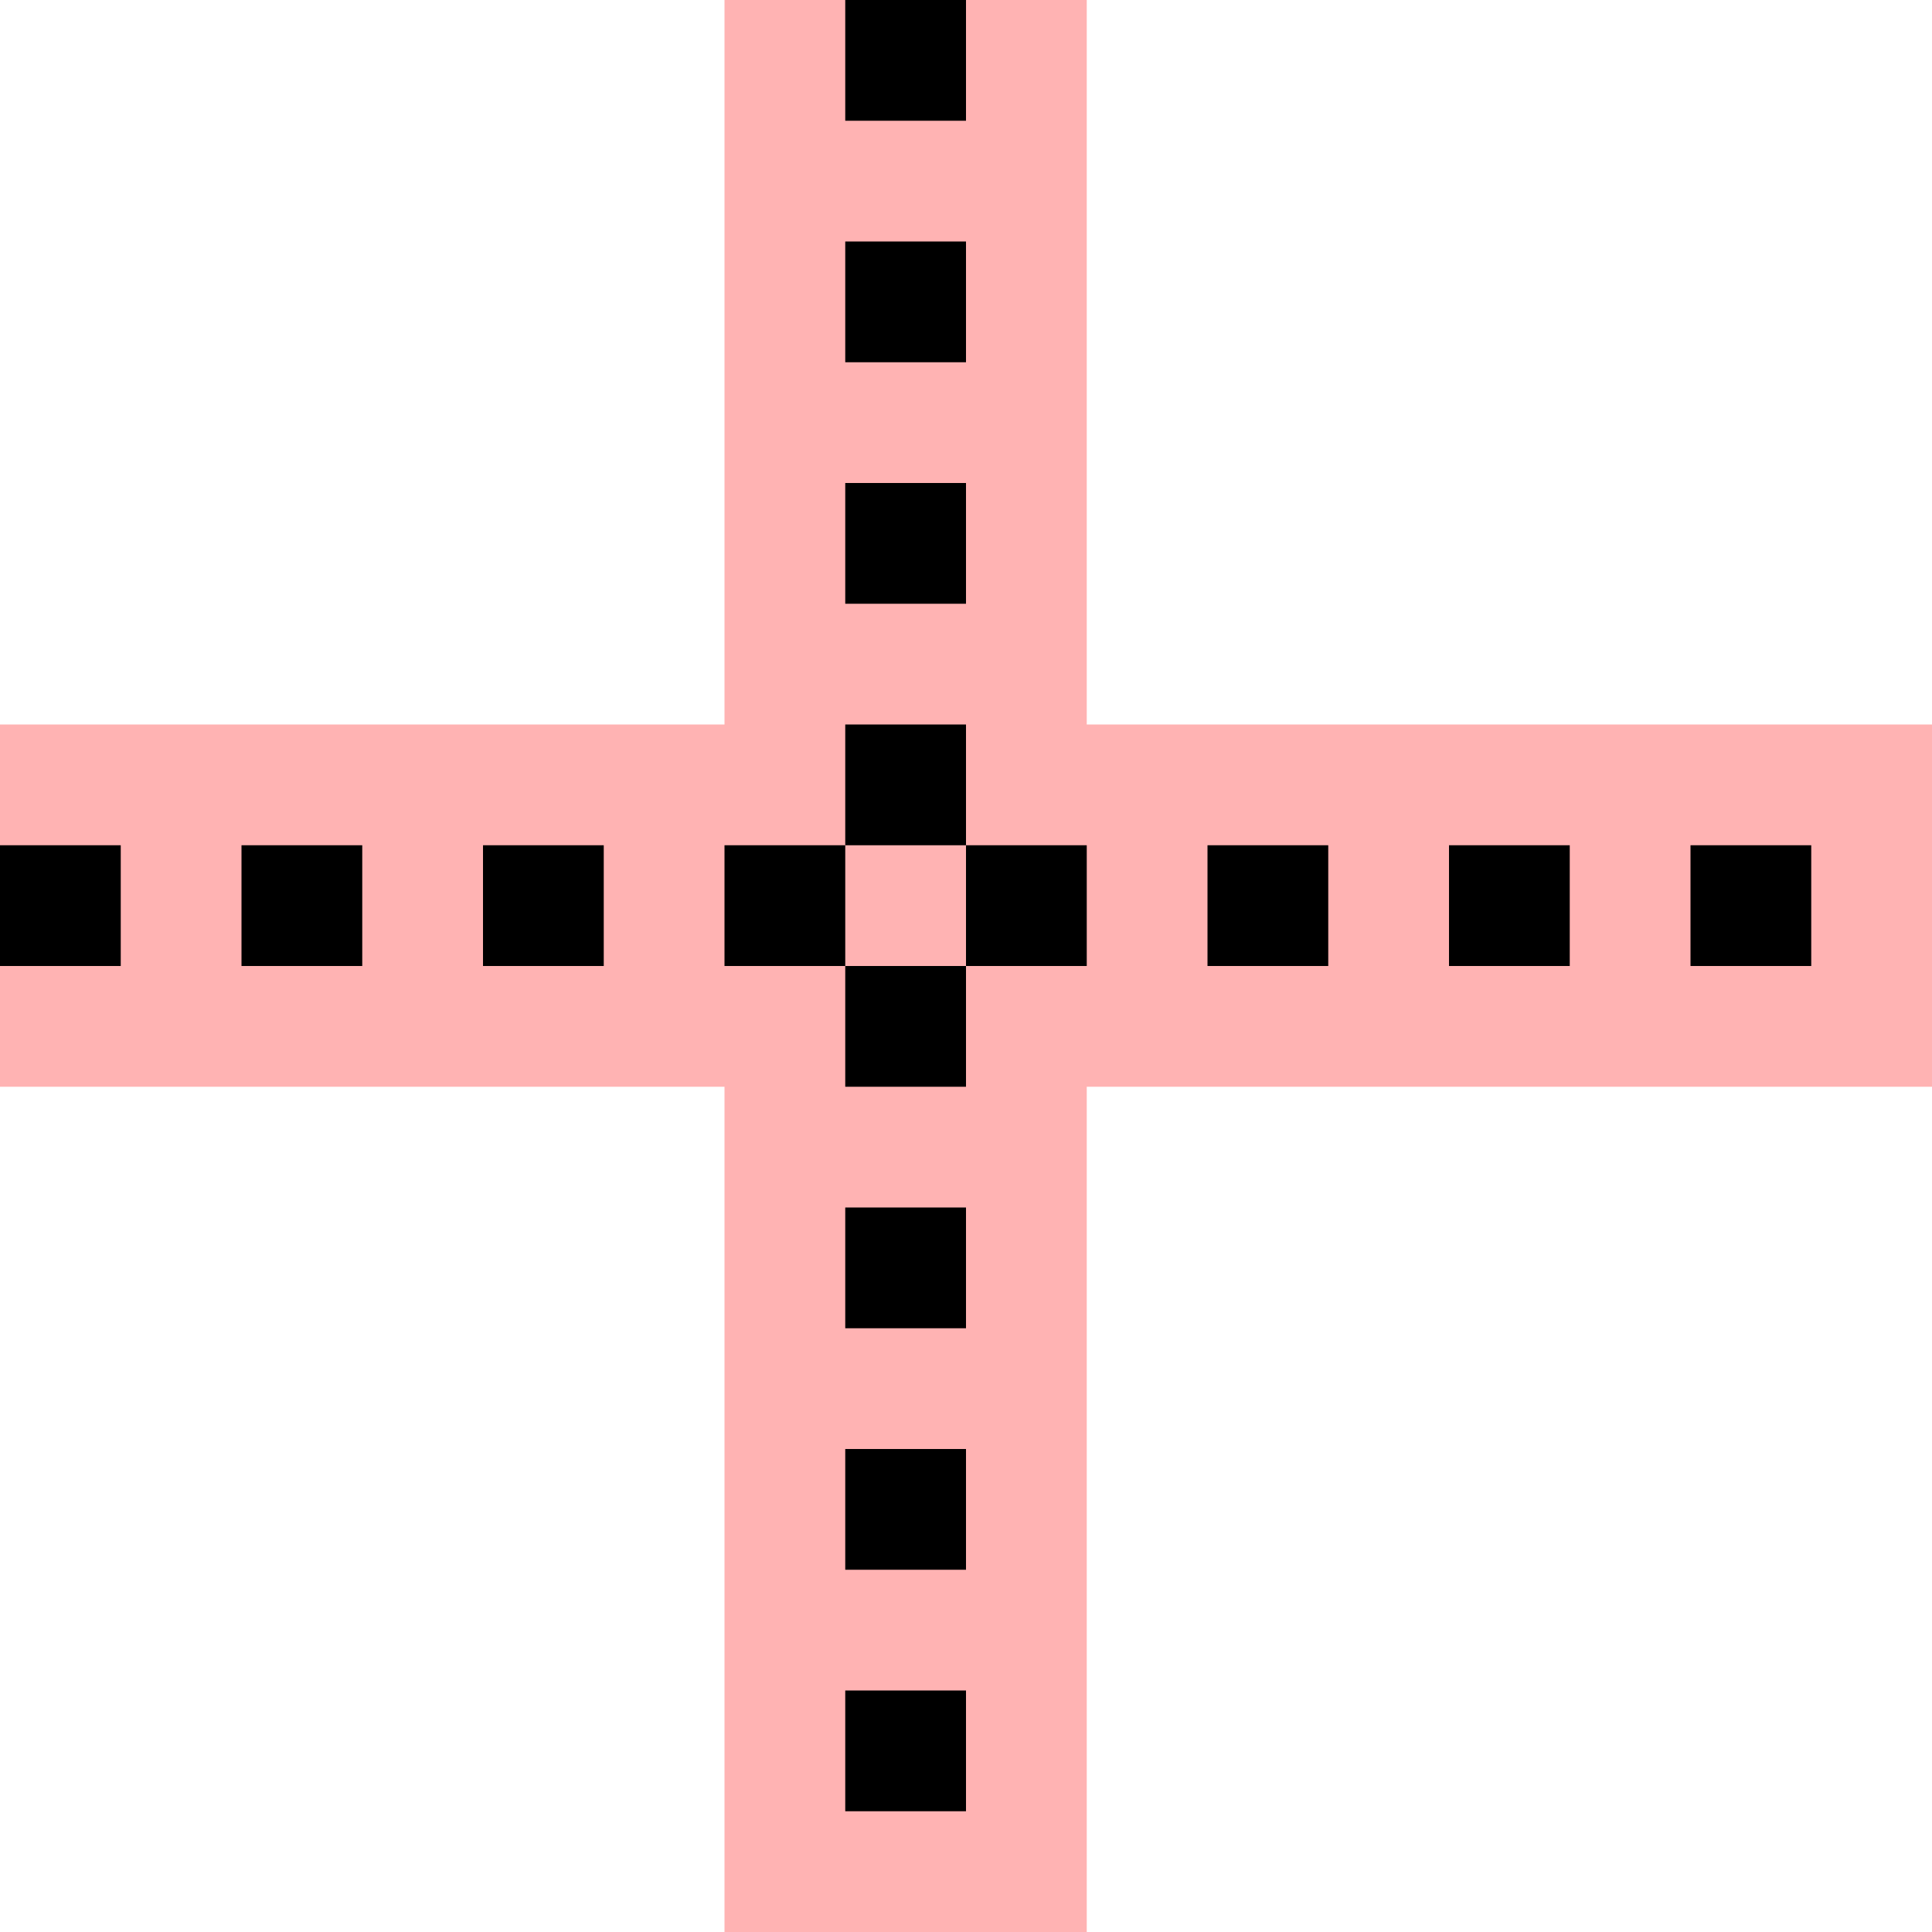 <svg width="16" height="16" viewBox="0 0 16 16" fill="none" xmlns="http://www.w3.org/2000/svg">
<g clip-path="url(#clip0_7_835)">
<path d="M16 6H9V0H6V6H0V9H6V16H9V9H16V6Z" fill="#FF0000" fill-opacity="0.3"/>
<path d="M8 0H7V1H8V0Z" fill="black"/>
<path d="M8 2H7V3H8V2Z" fill="black"/>
<path d="M8 4H7V5H8V4Z" fill="black"/>
<path d="M8 6H7V7H8V6Z" fill="black"/>
<path d="M8 10H7V11H8V10Z" fill="black"/>
<path d="M8 12H7V13H8V12Z" fill="black"/>
<path d="M8 14H7V15H8V14Z" fill="black"/>
<path d="M1 7H0V8H1V7Z" fill="black"/>
<path d="M3 7H2V8H3V7Z" fill="black"/>
<path d="M5 7H4V8H5V7Z" fill="black"/>
<path d="M8 8H7V7H6V8H7V9H8V8H9V7H8V8Z" fill="black"/>
<path d="M11 7H10V8H11V7Z" fill="black"/>
<path d="M13 7H12V8H13V7Z" fill="black"/>
<path d="M15 7H14V8H15V7Z" fill="black"/>
</g>
<defs>
<clipPath id="clip0_7_835">
<rect width="16" height="16" fill="white"/>
</clipPath>
</defs>
</svg>
